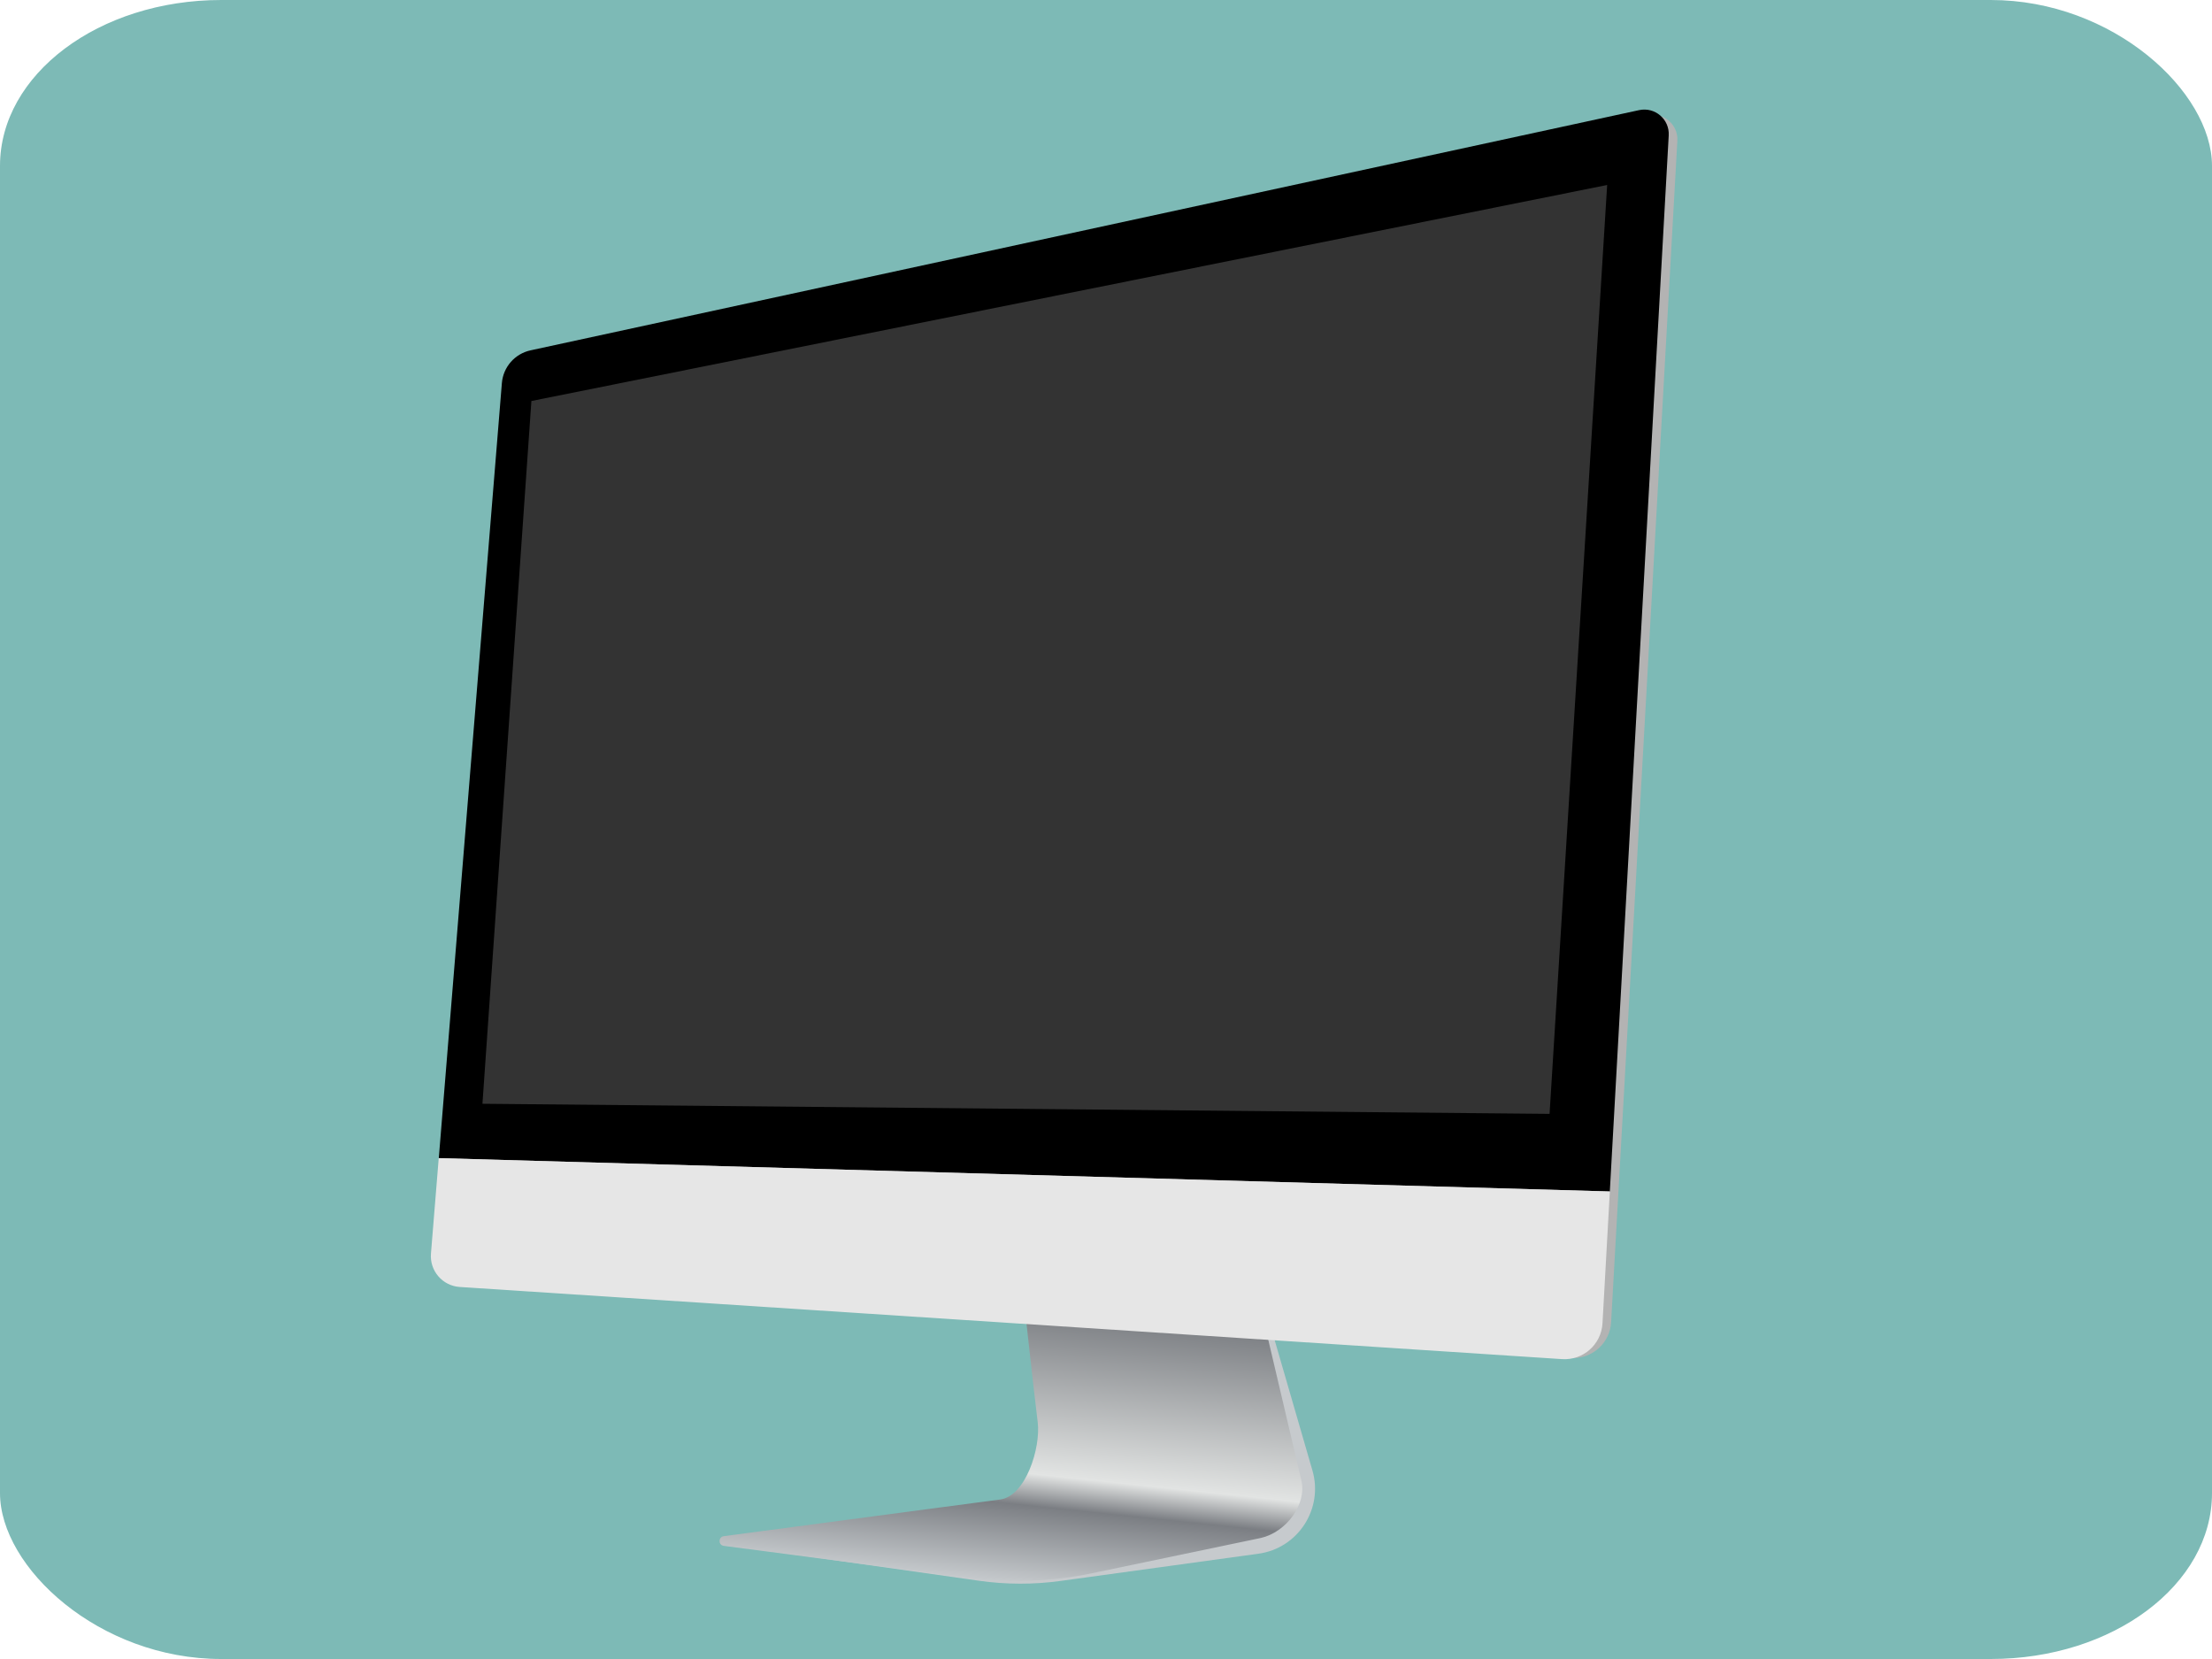 <svg class="screen-anim" xmlns="http://www.w3.org/2000/svg" viewBox="-128 -32 1024 768">    
<rect height="100%" width="100%" x="-128" y="-32" ry="10%" fill="#7dbab6" />
<g class="line-monitor" fill="none" stroke="#064541" stroke-width="2">
<path d="M617.23 519.7l-3.4 61.06c-.43 7.68-5.73 13.9-12.7 15.9 8.87-.4 16.2-7.48 16.7-16.56L648.5 33.17c.3-5.35-3.1-9.83-7.73-11.38" class="linedraw_0"></path>
<path d="M589.34 483.64l-494-4.67L118 153.64l498-100z" class="linedraw_1"></path>
<path d="M644.5 30.83c.43-7.47-6.4-13.3-13.7-11.7L117.62 130.3c-7.3 1.6-12.7 7.76-13.3 15.2l-29.2 358.77 542.1 15.43L644.5 30.83z" class="linedraw_2"></path>
<path d="M474.34 653.1c2.82 11.43-7.14 24.25-18.62 26.87l-74.44 15.55c-20.13 4.6-40.92 5.58-61.4 2.9l-49.73-6.48 55.07 7.84c12.52 1.78 25.23 1.8 37.75.1l91.6-12.62c18.32-2.53 30.15-20.74 25-38.52l-17.43-60.13-3.03-.2 15.25 64.7z" class="linedraw_3"></path>
<path d="M347.18 581.08c1.38 12.57 3.78 34.02 5.16 45.4 1.44 11.84-5.54 34.18-17.37 35.74-32.1 4.23-127.93 16.98-127.93 16.98-2.63.35-2.63 4.17 0 4.5l112.84 14.73" class="linedraw_4"></path>
<path d="M75.12 504.27l-3.6 44.2c-.65 7.98 5.35 14.93 13.32 15.45l510.3 33.4c9.75.63 18.14-6.8 18.7-16.56" class="linedraw_5"></path>
</g>
<g class="color-monitor" opacity="1" >
<path fill="#C6CACD" d="M458.67 576.64l20.9 72.1c5.15 17.78-6.68 36-25 38.52l-91.6 12.6c-12.52 1.73-25.23 1.7-37.75-.08l-119.88-17.06 173-25.75-3-89.75 83.33 9.42z"/>
<linearGradient id="a" gradientUnits="userSpaceOnUse" x1="336.73" y1="700.26" x2="350.78" y2="566.6">
<stop offset="0" stop-color="#C5C9CC"/>
<stop offset=".27" stop-color="#7B7E83"/>
<stop offset=".38" stop-color="#E2E4E3"/>
<stop offset="1" stop-color="#72757A"/>
</linearGradient>
<path fill="url(#a)" d="M381.28 695.52l74.43-15.55c11.5-2.62 21.5-15.44 18.68-26.88l-17.75-75.4-110.5-6.5s4.2 38.5 6.25 55.22c1.44 11.85-5.54 34.2-17.38 35.75-32.1 4.22-127.93 16.97-127.93 16.97-2.63.35-2.63 4.17 0 4.5L319.9 698.4c20.47 2.68 41.25 1.7 61.4-2.9z"/>
<path fill="#B3B3B3" d="M634.8 21.45l-515.17 110.2c-7.3 1.57-12.7 7.74-13.3 15.18l-32.8 400c-.66 7.95 5.34 14.9 13.3 15.42l512.3 34.4c9.76.63 18.15-6.8 18.7-16.55L648.5 33.17c.43-7.48-6.4-13.3-13.7-11.72z"/>
<path d="M644.5 30.7c.43-7.5-6.4-13.3-13.7-11.72l-513.17 111.2c-7.3 1.57-12.7 7.74-13.3 15.18l-29.2 358.77 542.1 15.43L644.5 30.7z"/>
<path fill="#E6E6E6" d="M84.84 563.78l510.3 33.4c9.75.63 18.14-6.8 18.7-16.56l3.4-61.06L75.1 504.13l-3.6 44.2c-.65 7.97 5.35 14.92 13.32 15.45z"/>
<path fill="#333" d="M589.34 483.64l-494-4.67L118 153.64l498-100"/>
</g>
<style>  
.linedraw_0 {
  stroke-dasharray: 672 674;
  stroke-dashoffset: 673;
}
.linedraw_1 {
  stroke-dasharray: 1759 1761;
  stroke-dashoffset: 1760;
}
.linedraw_2 {
  stroke-dasharray: 1960 1962;
  stroke-dashoffset: 1961;
}
.linedraw_3 {
  stroke-dasharray: 595 597;
  stroke-dashoffset: 596;
}
.linedraw_4 {
  stroke-dasharray: 338 340;
  stroke-dashoffset: 339;
}
.linedraw_5 {
  stroke-dasharray: 607 609;
  stroke-dashoffset: 608;
}  
.line-monitor { animation: enter 1.5s linear 2s both; }
.color-monitor { animation: enter 1.5s linear 2s both; }
.line-monitor { animation-direction: reverse; }
  
.linedraw_0,
.linedraw_1,
.linedraw_2,
.linedraw_3,
.linedraw_4,
.linedraw_5 {
  animation: draw 1200ms ease-out forwards;
}
  
.linedraw_0 { animation-delay: 0}
.linedraw_1 { animation-delay: 1000ms }
.linedraw_2 { animation-delay: 200ms }
.linedraw_3 { animation-delay: 300ms }
.linedraw_4 { animation-delay: 400ms }
.linedraw_5 { animation-delay: 700ms; animation-duration: 600ms }
  
  
@keyframes draw { 100% { stroke-dashoffset: 0;} }
@keyframes enter { 0% { opacity: 0 } 100% { opacity: 1} }

</style></svg>
